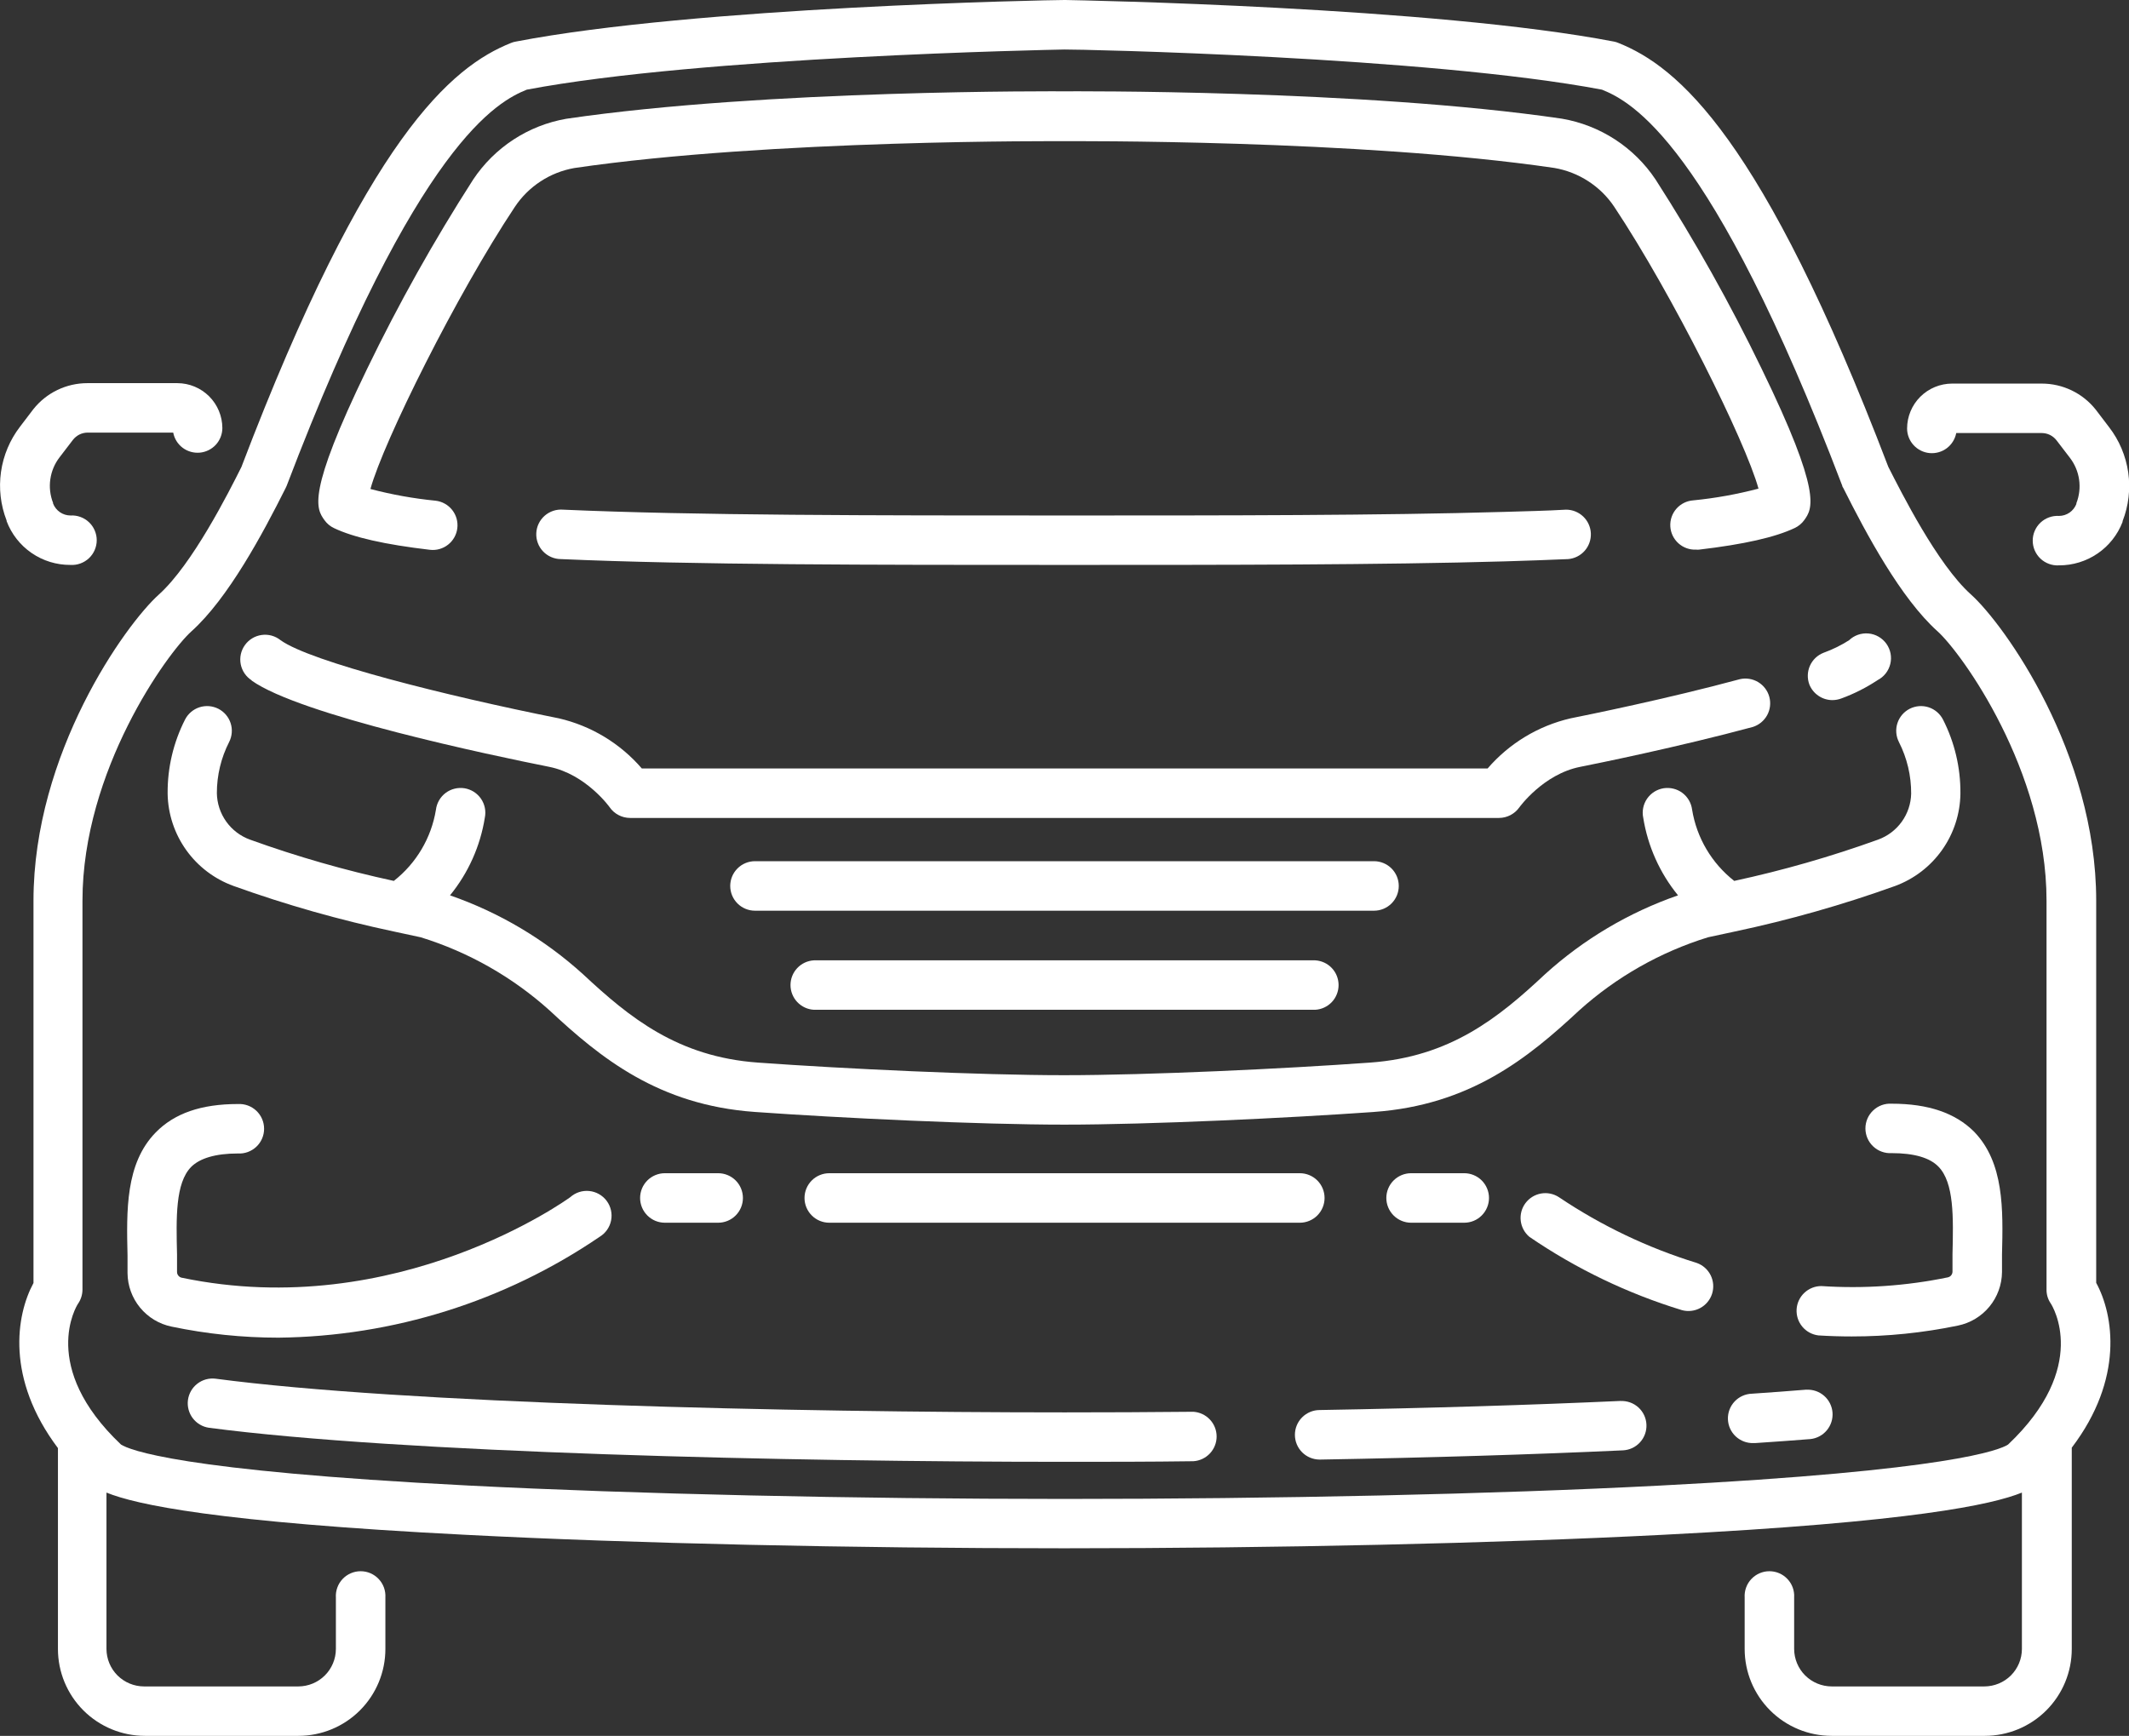 <svg width="103" height="84" viewBox="0 0 103 84" fill="none" xmlns="http://www.w3.org/2000/svg" xmlns:xlink="http://www.w3.org/1999/xlink">
	<rect x="0" y="0" width="103" height="84" fill="#333333" stroke="none"/>
	<desc>
			Created with Pixso.
	</desc>
	<defs>
		<clipPath id="clip220_23">
			<rect id="car 1" width="103" height="84" fill="white" fill-opacity="0"/>
		</clipPath>
	</defs>
	<g clip-path="url(#clip220_23)">
		<path id="Vector" d="M32.167 56.773C32.01 56.773 31.854 56.803 31.708 56.864C31.563 56.924 31.43 57.012 31.319 57.123C31.208 57.235 31.119 57.367 31.059 57.512C30.999 57.658 30.968 57.813 30.968 57.971C30.968 58.128 30.999 58.284 31.059 58.429C31.119 58.575 31.208 58.706 31.319 58.818C31.43 58.929 31.563 59.018 31.708 59.078C31.854 59.138 32.01 59.169 32.167 59.169L34.743 59.169C35.061 59.169 35.366 59.043 35.591 58.818C35.816 58.593 35.942 58.289 35.942 57.971C35.942 57.653 35.816 57.348 35.591 57.123C35.366 56.899 35.061 56.773 34.743 56.773L32.167 56.773Z" fill="#FFFFFF" fill-opacity="1" fill-rule="nonzero"/>
		<path id="Vector" d="M29.011 59.85C29.153 59.763 29.276 59.648 29.372 59.511C29.467 59.374 29.533 59.22 29.565 59.056C29.597 58.893 29.595 58.724 29.558 58.562C29.521 58.399 29.451 58.246 29.351 58.112C29.252 57.978 29.126 57.867 28.981 57.785C28.836 57.702 28.675 57.651 28.509 57.634C28.344 57.617 28.176 57.635 28.017 57.686C27.859 57.738 27.713 57.822 27.588 57.933C27.508 57.991 19.226 64.008 8.792 61.83C8.728 61.817 8.671 61.782 8.63 61.731C8.588 61.681 8.565 61.618 8.565 61.553C8.565 61.271 8.565 60.981 8.565 60.712C8.523 58.933 8.481 57.252 9.247 56.469C9.667 56.049 10.429 55.818 11.507 55.818C11.67 55.828 11.834 55.804 11.987 55.748C12.141 55.692 12.281 55.605 12.4 55.494C12.52 55.382 12.614 55.247 12.679 55.097C12.744 54.947 12.777 54.785 12.777 54.622C12.777 54.459 12.744 54.297 12.679 54.147C12.614 53.997 12.52 53.862 12.4 53.749C12.281 53.638 12.141 53.551 11.987 53.495C11.834 53.44 11.67 53.416 11.507 53.425C9.735 53.425 8.434 53.876 7.534 54.8C6.065 56.301 6.12 58.584 6.17 60.767C6.17 61.044 6.17 61.321 6.17 61.607C6.175 62.218 6.39 62.808 6.778 63.279C7.167 63.751 7.705 64.075 8.304 64.197C10.004 64.552 11.736 64.731 13.472 64.731C19.02 64.671 24.427 62.972 29.011 59.85Z" fill="#FFFFFF" fill-opacity="1" fill-rule="nonzero"/>
		<path id="Vector" d="M3.409 27.337C3.572 27.347 3.736 27.323 3.889 27.267C4.043 27.211 4.184 27.125 4.303 27.013C4.422 26.901 4.517 26.766 4.581 26.616C4.646 26.466 4.68 26.304 4.68 26.141C4.68 25.977 4.646 25.816 4.581 25.666C4.517 25.516 4.422 25.381 4.303 25.269C4.184 25.157 4.043 25.07 3.889 25.015C3.736 24.959 3.572 24.935 3.409 24.945C3.227 24.944 3.049 24.889 2.898 24.785C2.748 24.681 2.633 24.535 2.567 24.365L2.567 24.335C2.425 23.971 2.379 23.577 2.435 23.19C2.49 22.803 2.644 22.438 2.883 22.128L3.527 21.287C3.612 21.177 3.721 21.088 3.845 21.026C3.97 20.965 4.108 20.934 4.247 20.934L8.38 20.934C8.435 21.227 8.598 21.488 8.836 21.668C9.074 21.847 9.371 21.931 9.668 21.904C9.965 21.877 10.241 21.739 10.443 21.52C10.644 21.3 10.756 21.013 10.758 20.715C10.756 20.139 10.527 19.587 10.119 19.179C9.711 18.772 9.158 18.543 8.582 18.541L4.23 18.541C3.726 18.541 3.229 18.653 2.776 18.872C2.322 19.09 1.925 19.409 1.612 19.803L0.972 20.644C0.481 21.281 0.163 22.035 0.049 22.831C-0.065 23.627 0.028 24.439 0.32 25.189L0.32 25.218C0.556 25.844 0.979 26.383 1.531 26.762C2.084 27.141 2.739 27.342 3.409 27.337Z" fill="#FFFFFF" fill-opacity="1" fill-rule="nonzero"/>
		<path id="Vector" d="M101.413 62.078L101.413 43.579C101.413 36.431 96.969 30.217 95.349 28.762C93.728 27.308 91.981 23.818 91.355 22.59C85.248 6.597 81.165 3.225 78.295 2.077C78.23 2.049 78.162 2.028 78.093 2.014C69.36 0.332 52.264 0.013 51.54 0L51.498 0C50.774 0 33.678 0.328 24.945 2.014C24.87 2.026 24.797 2.048 24.726 2.077C21.856 3.225 17.773 6.597 11.679 22.599C11.065 23.827 9.305 27.316 7.685 28.771C6.065 30.226 1.62 36.444 1.62 43.587L1.62 62.086C0.779 63.638 0.273 66.711 2.803 70.075L2.803 79.795C2.803 80.911 3.246 81.98 4.036 82.769C4.825 83.557 5.896 84 7.012 84L14.436 84C15.552 84 16.623 83.557 17.412 82.769C18.201 81.98 18.645 80.911 18.645 79.795L18.645 77.302C18.654 77.139 18.63 76.976 18.575 76.822C18.519 76.669 18.432 76.528 18.32 76.41C18.208 76.29 18.073 76.196 17.923 76.131C17.773 76.066 17.611 76.033 17.447 76.033C17.284 76.033 17.122 76.066 16.972 76.131C16.822 76.196 16.686 76.29 16.574 76.41C16.462 76.528 16.375 76.669 16.32 76.822C16.264 76.976 16.24 77.139 16.25 77.302L16.25 79.795C16.249 80.276 16.057 80.736 15.717 81.076C15.377 81.415 14.917 81.606 14.436 81.608L6.965 81.608C6.485 81.606 6.024 81.415 5.684 81.076C5.344 80.736 5.153 80.276 5.151 79.795L5.151 72.228C6.578 72.808 10.446 73.657 22.529 74.271C30.669 74.691 41.224 74.923 51.485 74.923C61.746 74.923 72.302 74.687 80.441 74.271C92.524 73.657 96.392 72.808 97.819 72.228L97.819 79.795C97.818 80.276 97.626 80.736 97.287 81.076C96.947 81.415 96.486 81.606 96.005 81.608L88.615 81.608C88.134 81.606 87.673 81.415 87.333 81.076C86.993 80.736 86.802 80.276 86.8 79.795L86.8 77.302C86.81 77.139 86.787 76.976 86.731 76.822C86.675 76.669 86.588 76.528 86.476 76.41C86.364 76.29 86.229 76.196 86.079 76.131C85.928 76.066 85.767 76.033 85.603 76.033C85.44 76.033 85.278 76.066 85.128 76.131C84.978 76.196 84.843 76.29 84.73 76.41C84.618 76.528 84.531 76.669 84.476 76.822C84.42 76.976 84.396 77.139 84.406 77.302L84.406 79.795C84.406 80.911 84.849 81.98 85.639 82.769C86.428 83.557 87.498 84 88.615 84L96.022 84C97.138 84 98.209 83.557 98.998 82.769C99.787 81.98 100.231 80.911 100.231 79.795L100.231 70.054C102.76 66.724 102.259 63.629 101.413 62.078ZM97.15 69.903C96.767 70.155 94.385 71.164 80.336 71.887C72.234 72.308 61.725 72.535 51.502 72.535C41.279 72.535 30.77 72.299 22.668 71.887C8.619 71.172 6.254 70.155 5.854 69.903C1.881 66.14 3.708 63.176 3.779 63.083C3.915 62.885 3.988 62.65 3.99 62.41L3.99 43.587C3.99 37.281 8.098 31.596 9.259 30.554C11.035 28.96 12.71 25.832 13.817 23.621C13.838 23.582 13.851 23.549 13.868 23.511C20.227 6.824 24.107 4.902 25.484 4.339C33.901 2.741 50.799 2.409 51.494 2.396C52.188 2.384 69.069 2.741 77.504 4.339C78.888 4.902 82.769 6.824 89.128 23.507C89.128 23.545 89.157 23.578 89.178 23.616C90.285 25.828 91.96 28.956 93.737 30.549C94.898 31.596 99.01 37.276 99.01 43.583L99.01 62.406C99.007 62.641 99.076 62.872 99.208 63.066C99.296 63.192 101.123 66.14 97.15 69.903Z" fill="#FFFFFF" fill-opacity="1" fill-rule="nonzero"/>
		<path id="Vector" d="M87.398 67.246C86.557 67.317 85.665 67.38 84.751 67.443C84.434 67.454 84.134 67.59 83.918 67.821C83.701 68.053 83.585 68.36 83.596 68.677C83.606 68.994 83.743 69.293 83.974 69.51C84.206 69.726 84.514 69.842 84.831 69.832L84.911 69.832C85.837 69.772 86.733 69.705 87.588 69.638C87.898 69.605 88.184 69.452 88.383 69.211C88.582 68.971 88.68 68.663 88.656 68.352C88.631 68.041 88.486 67.751 88.251 67.546C88.016 67.34 87.71 67.234 87.398 67.25L87.398 67.246Z" fill="#FFFFFF" fill-opacity="1" fill-rule="nonzero"/>
		<path id="Vector" d="M78.425 67.792C74.052 67.99 69.166 68.141 63.846 68.233C63.528 68.233 63.223 68.36 62.998 68.585C62.773 68.809 62.647 69.114 62.647 69.432C62.647 69.749 62.773 70.054 62.998 70.279C63.223 70.504 63.528 70.63 63.846 70.63L63.872 70.63C69.192 70.538 74.12 70.386 78.514 70.184C78.831 70.17 79.129 70.03 79.343 69.796C79.557 69.561 79.669 69.252 79.654 68.936C79.64 68.619 79.5 68.321 79.266 68.107C79.031 67.894 78.721 67.782 78.404 67.796L78.425 67.792Z" fill="#FFFFFF" fill-opacity="1" fill-rule="nonzero"/>
		<path id="Vector" d="M57.71 68.317C55.606 68.338 53.531 68.347 51.511 68.347C38.261 68.347 19.554 67.926 10.425 66.716C10.112 66.678 9.796 66.765 9.547 66.959C9.298 67.151 9.135 67.435 9.093 67.748C9.052 68.06 9.135 68.376 9.325 68.628C9.515 68.879 9.797 69.046 10.109 69.091C19.369 70.311 38.19 70.739 51.511 70.739C53.539 70.739 55.631 70.739 57.731 70.71C58.036 70.692 58.323 70.558 58.533 70.335C58.743 70.113 58.86 69.819 58.86 69.514C58.86 69.208 58.743 68.914 58.533 68.692C58.323 68.469 58.036 68.335 57.731 68.317L57.71 68.317Z" fill="#FFFFFF" fill-opacity="1" fill-rule="nonzero"/>
		<path id="Vector" d="M16.166 25.559C17.1 26.004 18.611 26.349 20.795 26.605C20.951 26.624 21.11 26.612 21.261 26.569C21.412 26.526 21.554 26.455 21.677 26.357C21.801 26.26 21.904 26.14 21.981 26.002C22.058 25.865 22.107 25.715 22.125 25.559C22.144 25.403 22.131 25.245 22.089 25.093C22.046 24.942 21.974 24.801 21.877 24.678C21.779 24.554 21.659 24.451 21.522 24.375C21.384 24.297 21.233 24.248 21.077 24.23C20.012 24.125 18.956 23.935 17.921 23.663C18.552 21.375 22.075 14.274 24.903 10.019C25.23 9.525 25.654 9.103 26.15 8.779C26.645 8.454 27.202 8.234 27.786 8.131C37.252 6.74 51.355 6.832 51.515 6.832C51.675 6.832 65.757 6.74 75.197 8.127C75.782 8.227 76.34 8.445 76.838 8.768C77.336 9.09 77.763 9.51 78.093 10.002C80.921 14.257 84.444 21.355 85.075 23.645C84.04 23.918 82.984 24.108 81.919 24.213C81.605 24.235 81.312 24.38 81.105 24.616C80.897 24.852 80.791 25.16 80.809 25.474C80.827 25.788 80.969 26.081 81.202 26.291C81.436 26.502 81.743 26.612 82.058 26.597C82.105 26.602 82.153 26.602 82.201 26.597C84.381 26.341 85.892 25.996 86.83 25.55C87.013 25.463 87.171 25.332 87.289 25.168C87.685 24.613 88.177 23.906 85.227 17.844C83.702 14.691 81.989 11.633 80.096 8.687C79.581 7.914 78.913 7.254 78.134 6.748C77.354 6.242 76.48 5.9 75.564 5.743C65.913 4.322 51.628 4.419 51.502 4.419C51.376 4.419 37.075 4.322 27.395 5.748C26.483 5.907 25.614 6.25 24.84 6.756C24.066 7.262 23.403 7.92 22.891 8.69C20.999 11.637 19.286 14.695 17.761 17.848C14.815 23.927 15.303 24.617 15.699 25.172C15.818 25.339 15.979 25.472 16.166 25.559Z" fill="#FFFFFF" fill-opacity="1" fill-rule="nonzero"/>
		<path id="Vector" d="M72.735 24.772C66.809 24.945 59.373 24.945 51.502 24.945C42.294 24.945 33.594 24.945 27.243 24.663C27.082 24.649 26.92 24.669 26.767 24.719C26.613 24.77 26.472 24.851 26.351 24.957C26.229 25.064 26.131 25.194 26.061 25.339C25.991 25.485 25.952 25.643 25.945 25.804C25.938 25.965 25.963 26.127 26.02 26.278C26.076 26.429 26.163 26.567 26.275 26.684C26.386 26.8 26.52 26.894 26.668 26.957C26.817 27.021 26.976 27.055 27.138 27.055C33.544 27.337 42.268 27.337 51.502 27.337C59.389 27.337 66.843 27.337 72.807 27.165C73.918 27.131 74.911 27.097 75.867 27.055C76.175 27.029 76.462 26.885 76.667 26.653C76.871 26.42 76.978 26.118 76.965 25.809C76.951 25.5 76.818 25.207 76.594 24.994C76.369 24.78 76.071 24.662 75.761 24.663C74.827 24.718 73.838 24.739 72.735 24.772Z" fill="#FFFFFF" fill-opacity="1" fill-rule="nonzero"/>
		<path id="Vector" d="M12.168 32.929C14.52 34.611 23.788 36.553 26.57 37.108C28.346 37.461 29.491 39.055 29.495 39.063C29.605 39.223 29.752 39.352 29.924 39.442C30.096 39.533 30.286 39.58 30.48 39.581L72.525 39.581C72.718 39.58 72.907 39.532 73.077 39.443C73.248 39.353 73.395 39.225 73.506 39.068C73.506 39.068 74.659 37.461 76.452 37.108C77.218 36.957 81.216 36.145 84.798 35.179C85.094 35.086 85.342 34.883 85.492 34.612C85.641 34.341 85.68 34.022 85.599 33.723C85.519 33.424 85.325 33.168 85.06 33.008C84.794 32.848 84.477 32.797 84.175 32.866C80.665 33.816 76.734 34.611 75.98 34.762C74.419 35.124 73.014 35.975 71.969 37.188L31.052 37.188C30.007 35.975 28.602 35.124 27.041 34.762C21.57 33.669 15.017 32.021 13.573 30.979C13.446 30.877 13.299 30.802 13.142 30.758C12.985 30.715 12.821 30.704 12.659 30.727C12.498 30.749 12.342 30.804 12.203 30.888C12.063 30.973 11.943 31.084 11.848 31.217C11.753 31.349 11.686 31.5 11.651 31.659C11.617 31.818 11.615 31.982 11.646 32.142C11.677 32.302 11.741 32.454 11.832 32.589C11.924 32.723 12.043 32.838 12.18 32.925L12.168 32.929Z" fill="#FFFFFF" fill-opacity="1" fill-rule="nonzero"/>
		<path id="Vector" d="M87.537 33.127C87.627 33.349 87.781 33.539 87.98 33.673C88.178 33.807 88.413 33.879 88.653 33.879C88.804 33.878 88.953 33.849 89.094 33.795C89.708 33.57 90.293 33.273 90.837 32.912C90.99 32.833 91.124 32.723 91.23 32.587C91.336 32.452 91.412 32.295 91.452 32.128C91.493 31.961 91.496 31.788 91.464 31.619C91.431 31.451 91.362 31.291 91.262 31.151C91.162 31.011 91.033 30.895 90.884 30.809C90.735 30.723 90.569 30.67 90.398 30.655C90.227 30.639 90.054 30.66 89.892 30.716C89.729 30.773 89.581 30.863 89.457 30.982C89.069 31.229 88.656 31.432 88.223 31.588C87.929 31.703 87.692 31.928 87.564 32.216C87.436 32.504 87.426 32.831 87.537 33.127Z" fill="#FFFFFF" fill-opacity="1" fill-rule="nonzero"/>
		<path id="Vector" d="M68.27 56.773C67.952 56.773 67.647 56.899 67.422 57.123C67.197 57.348 67.07 57.653 67.07 57.971C67.07 58.289 67.197 58.593 67.422 58.818C67.647 59.043 67.952 59.169 68.27 59.169L70.837 59.169C70.995 59.169 71.151 59.138 71.296 59.078C71.442 59.018 71.574 58.929 71.685 58.818C71.797 58.706 71.885 58.575 71.945 58.429C72.006 58.284 72.037 58.128 72.037 57.971C72.037 57.813 72.006 57.658 71.945 57.512C71.885 57.367 71.797 57.235 71.685 57.123C71.574 57.012 71.442 56.924 71.296 56.864C71.151 56.803 70.995 56.773 70.837 56.773L68.27 56.773Z" fill="#FFFFFF" fill-opacity="1" fill-rule="nonzero"/>
		<path id="Vector" d="M40.122 56.773C39.804 56.773 39.498 56.899 39.274 57.123C39.049 57.348 38.922 57.653 38.922 57.971C38.922 58.289 39.049 58.593 39.274 58.818C39.498 59.043 39.804 59.169 40.122 59.169L62.883 59.169C63.201 59.169 63.506 59.043 63.731 58.818C63.956 58.593 64.082 58.289 64.082 57.971C64.082 57.653 63.956 57.348 63.731 57.123C63.506 56.899 63.201 56.773 62.883 56.773L40.122 56.773Z" fill="#FFFFFF" fill-opacity="1" fill-rule="nonzero"/>
		<path id="Vector" d="M91.519 53.409C91.356 53.399 91.192 53.423 91.038 53.478C90.885 53.534 90.744 53.621 90.625 53.733C90.506 53.845 90.411 53.98 90.346 54.13C90.282 54.28 90.248 54.442 90.248 54.605C90.248 54.769 90.282 54.93 90.346 55.08C90.411 55.23 90.506 55.365 90.625 55.477C90.744 55.589 90.885 55.676 91.038 55.731C91.192 55.787 91.356 55.811 91.519 55.801C92.596 55.801 93.358 56.02 93.779 56.453C94.545 57.235 94.503 58.916 94.461 60.695C94.461 60.977 94.461 61.267 94.461 61.536C94.46 61.601 94.437 61.664 94.396 61.715C94.355 61.765 94.297 61.8 94.233 61.813C92.225 62.227 90.169 62.369 88.122 62.234C87.816 62.232 87.521 62.348 87.297 62.557C87.073 62.767 86.938 63.053 86.919 63.358C86.901 63.664 86.999 63.965 87.196 64.2C87.392 64.435 87.671 64.586 87.975 64.622C88.51 64.656 89.048 64.672 89.587 64.672C91.312 64.673 93.032 64.497 94.722 64.147C95.32 64.024 95.859 63.701 96.247 63.23C96.636 62.758 96.85 62.167 96.856 61.557C96.856 61.284 96.856 61.006 96.856 60.716C96.91 58.522 96.961 56.251 95.492 54.75C94.591 53.859 93.29 53.409 91.519 53.409Z" fill="#FFFFFF" fill-opacity="1" fill-rule="nonzero"/>
		<path id="Vector" d="M82.091 61.116C79.724 60.387 77.476 59.315 75.42 57.933C75.165 57.766 74.854 57.702 74.553 57.756C74.252 57.81 73.983 57.976 73.8 58.222C73.618 58.467 73.537 58.773 73.573 59.076C73.609 59.38 73.759 59.658 73.994 59.854C76.258 61.401 78.744 62.596 81.367 63.398C81.666 63.481 81.986 63.444 82.258 63.296C82.531 63.148 82.736 62.9 82.83 62.605C82.923 62.31 82.899 61.989 82.761 61.711C82.623 61.434 82.383 61.22 82.091 61.116Z" fill="#FFFFFF" fill-opacity="1" fill-rule="nonzero"/>
		<path id="Vector" d="M11.3 42.873C13.837 43.785 16.433 44.522 19.07 45.08L20.358 45.357C22.668 46.072 24.794 47.28 26.591 48.898C29.061 51.201 31.86 53.476 36.515 53.808C40.694 54.106 47.361 54.422 51.494 54.422C55.627 54.422 62.293 54.106 66.473 53.808C71.127 53.476 73.926 51.201 76.397 48.898C78.193 47.28 80.32 46.072 82.63 45.357L83.918 45.08C86.555 44.522 89.151 43.785 91.687 42.873C92.602 42.534 93.393 41.928 93.956 41.132C94.519 40.337 94.829 39.39 94.844 38.416L94.844 38.382C94.852 37.145 94.563 35.924 94.002 34.821C93.93 34.681 93.832 34.557 93.713 34.455C93.593 34.352 93.455 34.275 93.305 34.226C93.156 34.178 92.998 34.159 92.842 34.171C92.685 34.184 92.532 34.227 92.392 34.297C92.252 34.369 92.127 34.467 92.025 34.586C91.923 34.706 91.845 34.844 91.797 34.993C91.748 35.143 91.729 35.3 91.742 35.456C91.754 35.613 91.797 35.766 91.868 35.906C92.262 36.681 92.466 37.538 92.461 38.407C92.45 38.897 92.29 39.371 92.004 39.768C91.718 40.164 91.318 40.465 90.858 40.631C88.586 41.451 86.262 42.118 83.901 42.628C82.814 41.776 82.087 40.547 81.864 39.185C81.844 39.025 81.793 38.87 81.712 38.73C81.631 38.59 81.523 38.467 81.394 38.37C81.264 38.273 81.117 38.203 80.96 38.165C80.802 38.126 80.639 38.12 80.479 38.145C80.319 38.172 80.167 38.23 80.03 38.316C79.894 38.403 79.776 38.517 79.684 38.65C79.593 38.783 79.529 38.934 79.497 39.092C79.465 39.251 79.466 39.414 79.499 39.572C79.719 40.95 80.3 42.245 81.182 43.327C78.8 44.154 76.61 45.454 74.743 47.148C72.499 49.251 70.164 51.143 66.283 51.42C62.15 51.719 55.555 52.03 51.477 52.03C47.399 52.03 40.804 51.719 36.671 51.42C32.79 51.143 30.454 49.242 28.211 47.148C26.344 45.454 24.154 44.154 21.772 43.327C22.654 42.245 23.235 40.95 23.455 39.572C23.488 39.414 23.489 39.251 23.457 39.092C23.425 38.934 23.361 38.783 23.27 38.65C23.178 38.517 23.06 38.403 22.924 38.316C22.787 38.23 22.634 38.172 22.475 38.145C22.315 38.12 22.152 38.126 21.994 38.165C21.837 38.203 21.69 38.273 21.56 38.37C21.431 38.467 21.323 38.59 21.242 38.73C21.161 38.87 21.109 39.025 21.09 39.185C20.867 40.547 20.14 41.776 19.053 42.628C16.692 42.118 14.368 41.451 12.096 40.631C11.632 40.463 11.23 40.158 10.944 39.756C10.658 39.355 10.5 38.875 10.492 38.382C10.491 37.522 10.694 36.672 11.086 35.906C11.157 35.766 11.2 35.613 11.212 35.456C11.225 35.3 11.206 35.143 11.157 34.993C11.109 34.844 11.031 34.706 10.929 34.586C10.827 34.467 10.702 34.369 10.562 34.297C10.422 34.227 10.269 34.184 10.112 34.171C9.956 34.159 9.798 34.178 9.648 34.226C9.499 34.275 9.361 34.352 9.241 34.455C9.122 34.557 9.023 34.681 8.952 34.821C8.391 35.924 8.102 37.145 8.11 38.382L8.11 38.416C8.128 39.394 8.442 40.344 9.012 41.14C9.581 41.935 10.38 42.54 11.3 42.873Z" fill="#FFFFFF" fill-opacity="1" fill-rule="nonzero"/>
		<path id="Vector" d="M102.032 20.665L101.392 19.824C101.08 19.43 100.682 19.111 100.229 18.893C99.775 18.674 99.278 18.561 98.775 18.562L94.439 18.562C93.863 18.564 93.31 18.793 92.902 19.2C92.494 19.608 92.265 20.16 92.264 20.736C92.265 21.034 92.377 21.321 92.579 21.541C92.78 21.76 93.056 21.898 93.353 21.925C93.65 21.952 93.947 21.868 94.185 21.689C94.423 21.509 94.586 21.248 94.642 20.955L98.775 20.955C98.914 20.955 99.051 20.986 99.176 21.047C99.3 21.109 99.409 21.198 99.494 21.308L100.138 22.149C100.376 22.458 100.531 22.823 100.586 23.209C100.641 23.595 100.596 23.989 100.454 24.352L100.454 24.386C100.388 24.556 100.273 24.702 100.123 24.806C99.973 24.91 99.795 24.965 99.612 24.966C99.449 24.956 99.285 24.98 99.132 25.036C98.978 25.091 98.837 25.178 98.718 25.29C98.599 25.402 98.505 25.537 98.44 25.687C98.375 25.837 98.342 25.998 98.342 26.162C98.342 26.325 98.375 26.487 98.44 26.637C98.505 26.787 98.599 26.922 98.718 27.034C98.837 27.146 98.978 27.232 99.132 27.288C99.285 27.344 99.449 27.368 99.612 27.358C100.278 27.361 100.929 27.162 101.479 26.786C102.028 26.411 102.45 25.877 102.689 25.256L102.689 25.222C102.983 24.471 103.077 23.656 102.962 22.857C102.846 22.059 102.526 21.303 102.032 20.665Z" fill="#FFFFFF" fill-opacity="1" fill-rule="nonzero"/>
		<path id="Vector" d="M67.672 42.872C67.672 42.555 67.546 42.251 67.322 42.026C67.098 41.802 66.794 41.675 66.477 41.674L36.528 41.674C36.209 41.674 35.904 41.8 35.679 42.025C35.455 42.249 35.328 42.554 35.328 42.872C35.328 43.19 35.455 43.495 35.679 43.719C35.904 43.944 36.209 44.07 36.528 44.07L66.477 44.07C66.794 44.069 67.098 43.942 67.322 43.718C67.546 43.493 67.672 43.189 67.672 42.872Z" fill="#FFFFFF" fill-opacity="1" fill-rule="nonzero"/>
		<path id="Vector" d="M39.373 46.472C39.067 46.49 38.781 46.623 38.571 46.846C38.361 47.068 38.244 47.362 38.244 47.668C38.244 47.973 38.361 48.267 38.571 48.49C38.781 48.712 39.067 48.846 39.373 48.864L63.632 48.864C63.937 48.846 64.224 48.712 64.434 48.49C64.643 48.267 64.76 47.973 64.76 47.668C64.76 47.362 64.643 47.068 64.434 46.846C64.224 46.623 63.937 46.49 63.632 46.472L39.373 46.472Z" fill="#FFFFFF" fill-opacity="1" fill-rule="nonzero"/>
	</g>
</svg>
